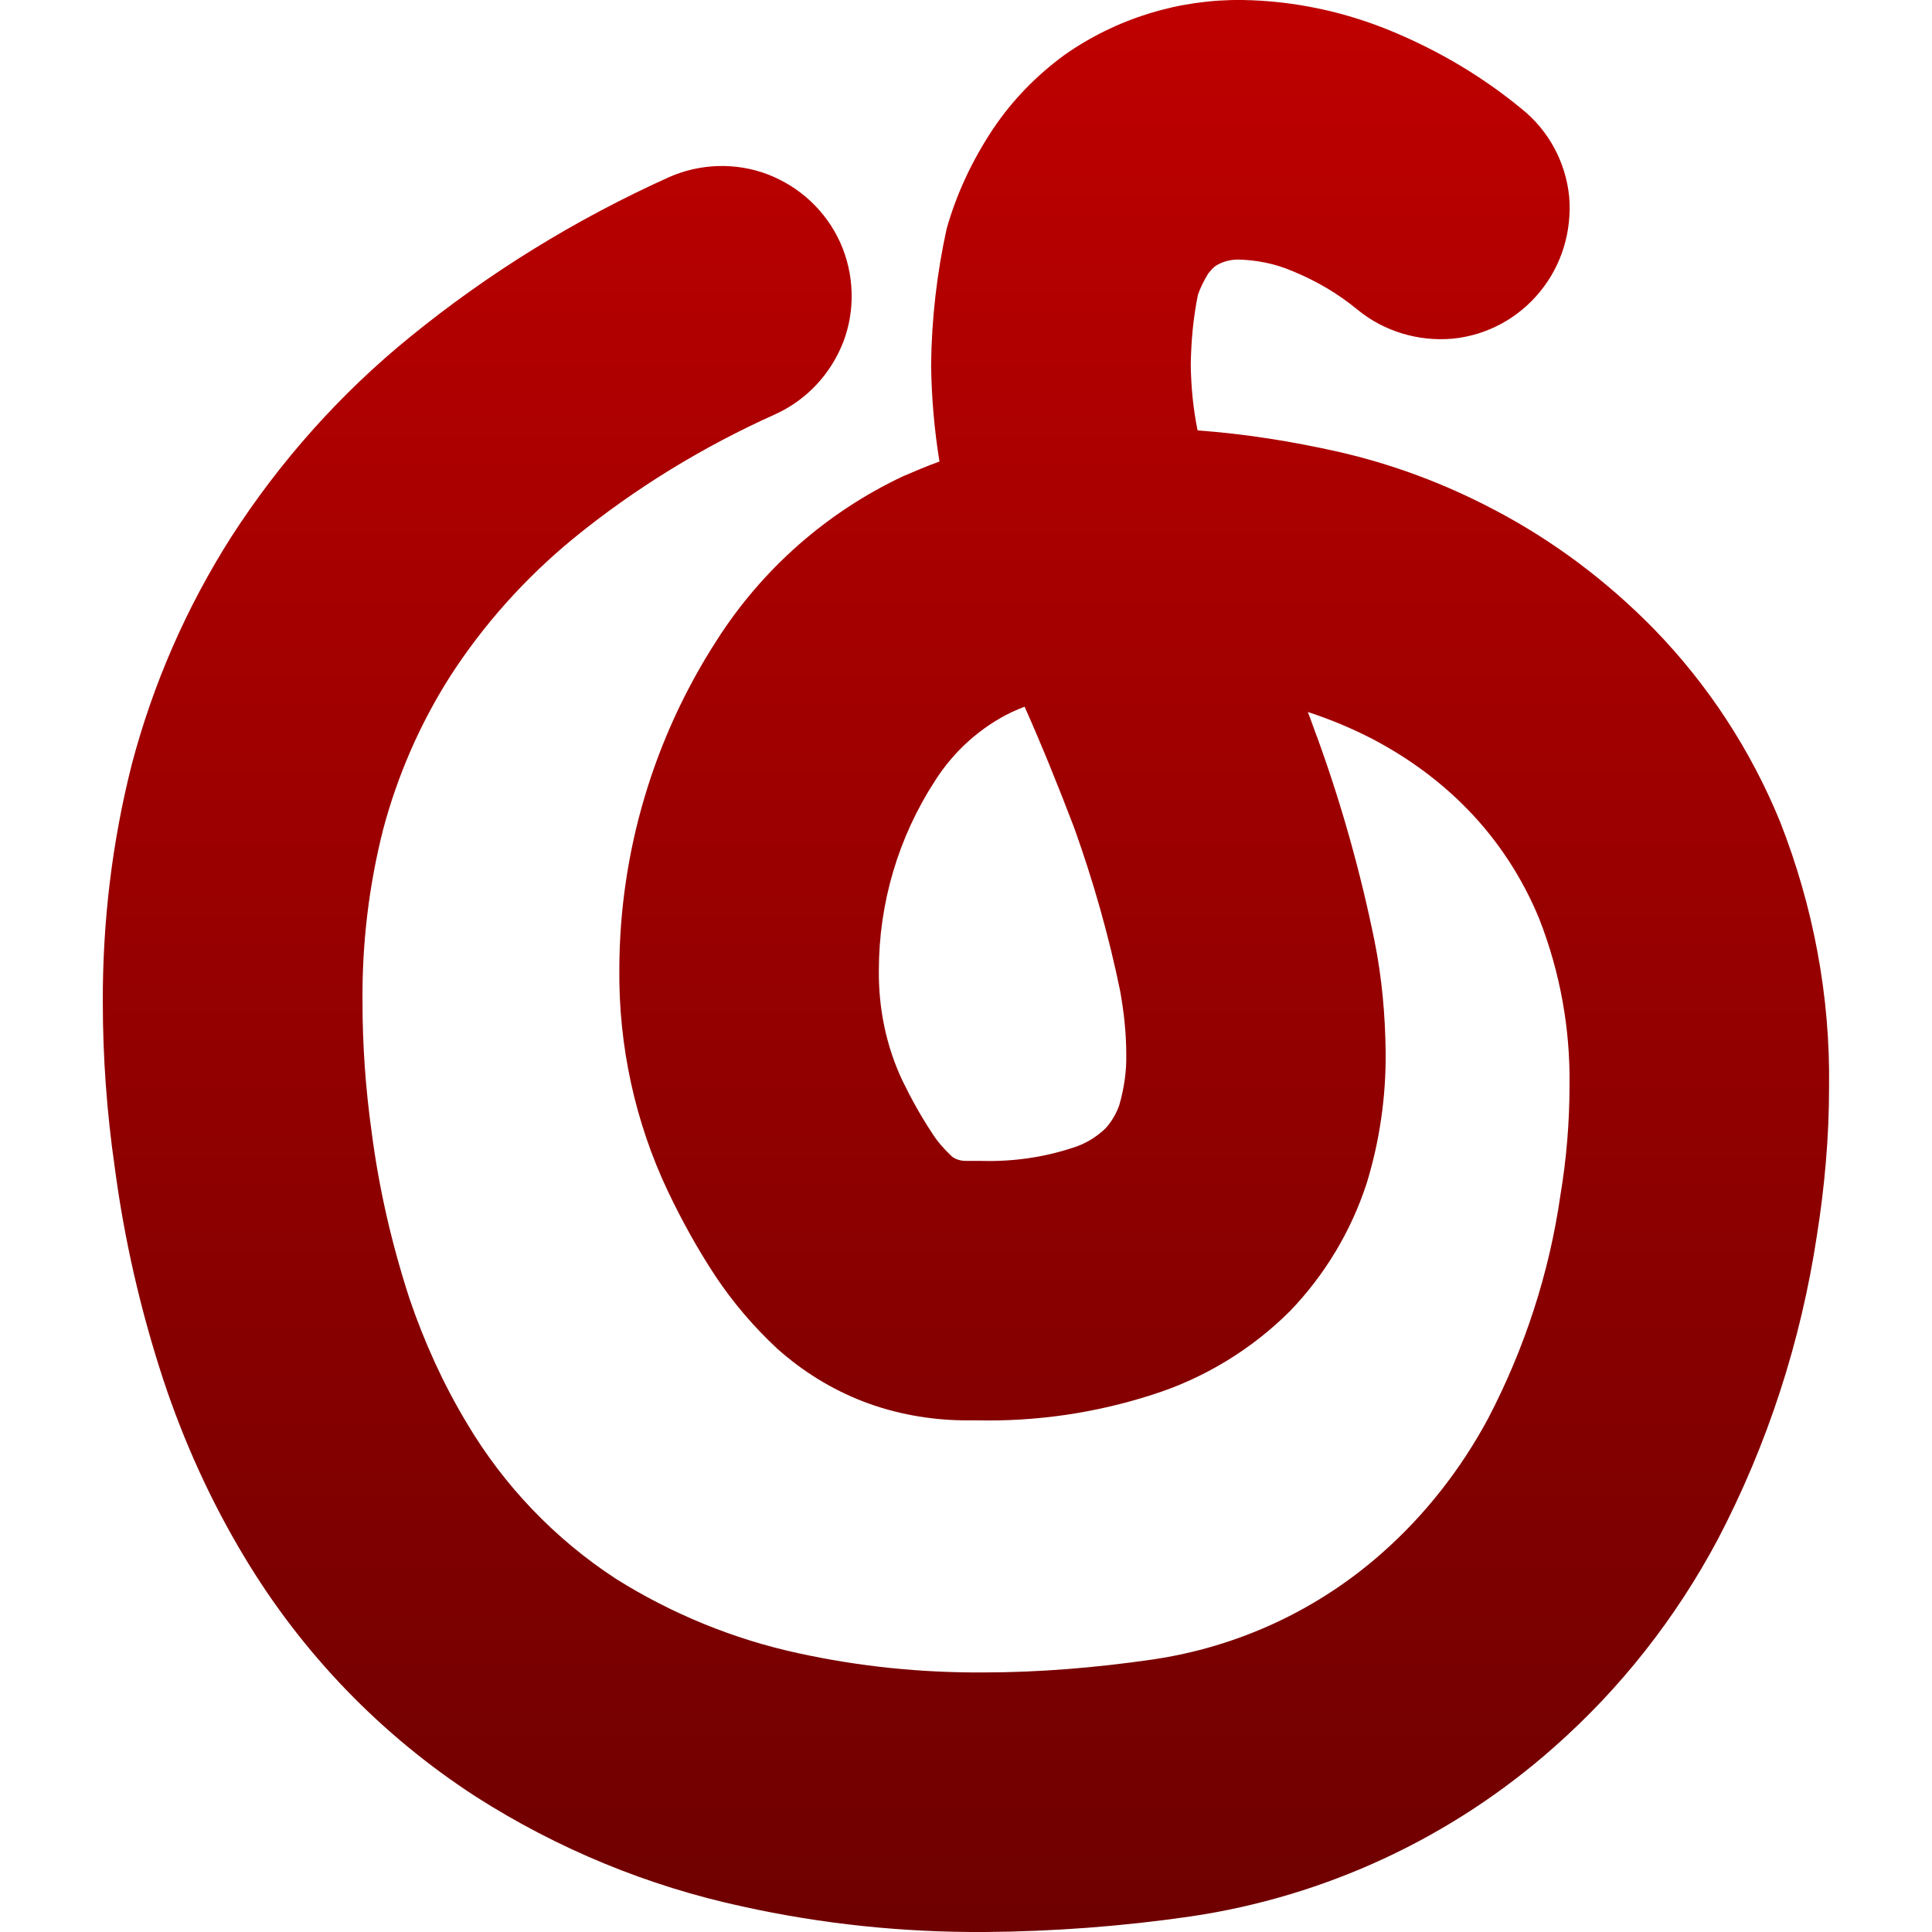 <svg xmlns="http://www.w3.org/2000/svg" xmlns:xlink="http://www.w3.org/1999/xlink" width="64" height="64" viewBox="0 0 64 64" version="1.1"><defs><linearGradient id="linear0" gradientUnits="userSpaceOnUse" x1="0" y1="0" x2="0" y2="1" gradientTransform="matrix(57.188,0,0,64,3.406,0)"><stop offset="0" style="stop-color:#bf0000;stop-opacity:1;"/><stop offset="1" style="stop-color:#6e0000;stop-opacity:1;"/></linearGradient></defs><g id="surface1"><path style=" stroke:none;fill-rule:evenodd;fill:url(#linear0);" d="M 31.121 15.289 C 30.949 14.227 30.859 13.168 30.844 12.109 C 30.859 10.59 31.031 9.07 31.359 7.578 C 31.691 6.402 32.219 5.289 32.895 4.273 C 33.539 3.312 34.34 2.496 35.262 1.82 C 36.992 0.605 39.055 -0.027 41.16 0 C 42.867 0.027 44.555 0.387 46.133 1.047 C 47.68 1.691 49.129 2.551 50.414 3.613 C 51.305 4.328 51.863 5.371 51.98 6.504 C 52.078 7.652 51.734 8.785 51.02 9.656 C 50.301 10.543 49.258 11.105 48.125 11.219 C 46.98 11.32 45.848 10.977 44.973 10.262 C 44.328 9.727 43.598 9.301 42.824 8.984 C 42.254 8.738 41.637 8.613 41.016 8.598 C 40.746 8.598 40.488 8.668 40.262 8.812 C 40.172 8.883 40.102 8.969 40.027 9.055 C 39.887 9.285 39.773 9.512 39.684 9.758 C 39.527 10.531 39.457 11.305 39.445 12.094 C 39.457 12.824 39.527 13.555 39.672 14.258 C 41.23 14.371 42.781 14.617 44.312 14.961 C 46.121 15.371 47.852 16.02 49.484 16.879 C 51.449 17.906 53.223 19.242 54.773 20.82 C 56.574 22.668 57.996 24.844 58.969 27.223 C 60.07 30.031 60.633 33.012 60.59 36.02 C 60.59 37.668 60.445 39.301 60.188 40.922 C 59.656 44.445 58.555 47.84 56.906 50.992 C 55.516 53.602 53.684 55.934 51.477 57.879 C 48.098 60.875 43.91 62.824 39.445 63.484 C 37.18 63.812 34.898 63.984 32.625 64 C 29.914 64.016 27.234 63.738 24.602 63.156 C 21.461 62.48 18.469 61.246 15.762 59.516 C 12.621 57.48 10 54.762 8.078 51.547 C 6.977 49.715 6.09 47.754 5.414 45.719 C 4.656 43.41 4.113 41.047 3.797 38.641 C 3.539 36.848 3.406 35.031 3.406 33.211 C 3.395 30.559 3.711 27.895 4.367 25.316 C 5.07 22.652 6.176 20.117 7.664 17.781 C 9.27 15.289 11.262 13.051 13.566 11.176 C 16.188 9.039 19.066 7.266 22.148 5.875 C 23.18 5.414 24.371 5.371 25.434 5.777 C 26.504 6.191 27.363 6.992 27.836 8.039 C 28.297 9.07 28.34 10.262 27.938 11.32 C 27.523 12.391 26.719 13.254 25.672 13.727 C 23.281 14.801 21.031 16.176 18.996 17.836 C 17.406 19.141 16.016 20.688 14.898 22.426 C 13.91 23.984 13.168 25.688 12.691 27.48 C 12.219 29.344 11.992 31.246 12.008 33.184 C 12.008 34.617 12.109 36.059 12.309 37.48 C 12.551 39.371 12.98 41.219 13.566 43.023 C 14.055 44.457 14.684 45.848 15.461 47.137 C 16.691 49.215 18.379 50.977 20.398 52.297 C 22.246 53.457 24.301 54.301 26.434 54.762 C 28.441 55.203 30.504 55.414 32.562 55.402 C 34.441 55.402 36.32 55.242 38.18 54.973 C 41.004 54.559 43.641 53.34 45.777 51.449 C 47.207 50.188 48.395 48.668 49.301 46.98 C 50.504 44.672 51.32 42.18 51.691 39.59 C 51.891 38.395 51.992 37.18 51.992 35.961 C 52.02 34.07 51.676 32.191 50.988 30.434 C 50.434 29.086 49.629 27.852 48.625 26.82 C 47.707 25.875 46.648 25.102 45.473 24.484 C 44.789 24.129 44.066 23.828 43.324 23.586 C 43.441 23.883 43.539 24.184 43.656 24.484 C 44.445 26.664 45.07 28.898 45.531 31.16 C 45.777 32.379 45.887 33.613 45.902 34.859 C 45.914 36.336 45.703 37.797 45.273 39.199 C 44.758 40.777 43.895 42.223 42.734 43.43 C 41.465 44.699 39.887 45.66 38.168 46.203 C 36.289 46.809 34.328 47.094 32.363 47.051 L 31.902 47.051 C 30.789 47.035 29.672 46.836 28.625 46.438 C 27.562 46.031 26.594 45.434 25.742 44.672 C 24.973 43.957 24.285 43.152 23.695 42.266 C 23.109 41.375 22.594 40.445 22.137 39.488 C 21.031 37.164 20.488 34.629 20.516 32.078 C 20.531 28.223 21.648 24.457 23.738 21.219 C 25.242 18.855 27.391 16.965 29.914 15.777 C 30.316 15.605 30.715 15.434 31.121 15.289 Z M 33.941 23.41 C 33.797 23.469 33.656 23.523 33.523 23.586 C 32.48 24.086 31.594 24.887 30.977 25.859 C 29.758 27.734 29.113 29.914 29.113 32.152 C 29.102 33.41 29.355 34.656 29.898 35.805 C 30.188 36.402 30.516 36.992 30.887 37.551 C 31.059 37.824 31.277 38.066 31.52 38.297 C 31.562 38.34 31.621 38.367 31.676 38.395 C 31.793 38.441 31.891 38.457 32.008 38.457 L 32.48 38.457 C 32.492 38.457 32.508 38.457 32.523 38.457 C 33.551 38.484 34.57 38.34 35.531 38.023 C 35.949 37.895 36.305 37.68 36.621 37.379 C 36.82 37.164 36.977 36.891 37.078 36.609 C 37.234 36.059 37.32 35.504 37.309 34.945 C 37.309 34.242 37.234 33.539 37.109 32.84 C 36.734 31.004 36.219 29.199 35.59 27.438 C 35.07 26.074 34.527 24.727 33.941 23.41 Z M 33.941 23.41 "/></g></svg>
